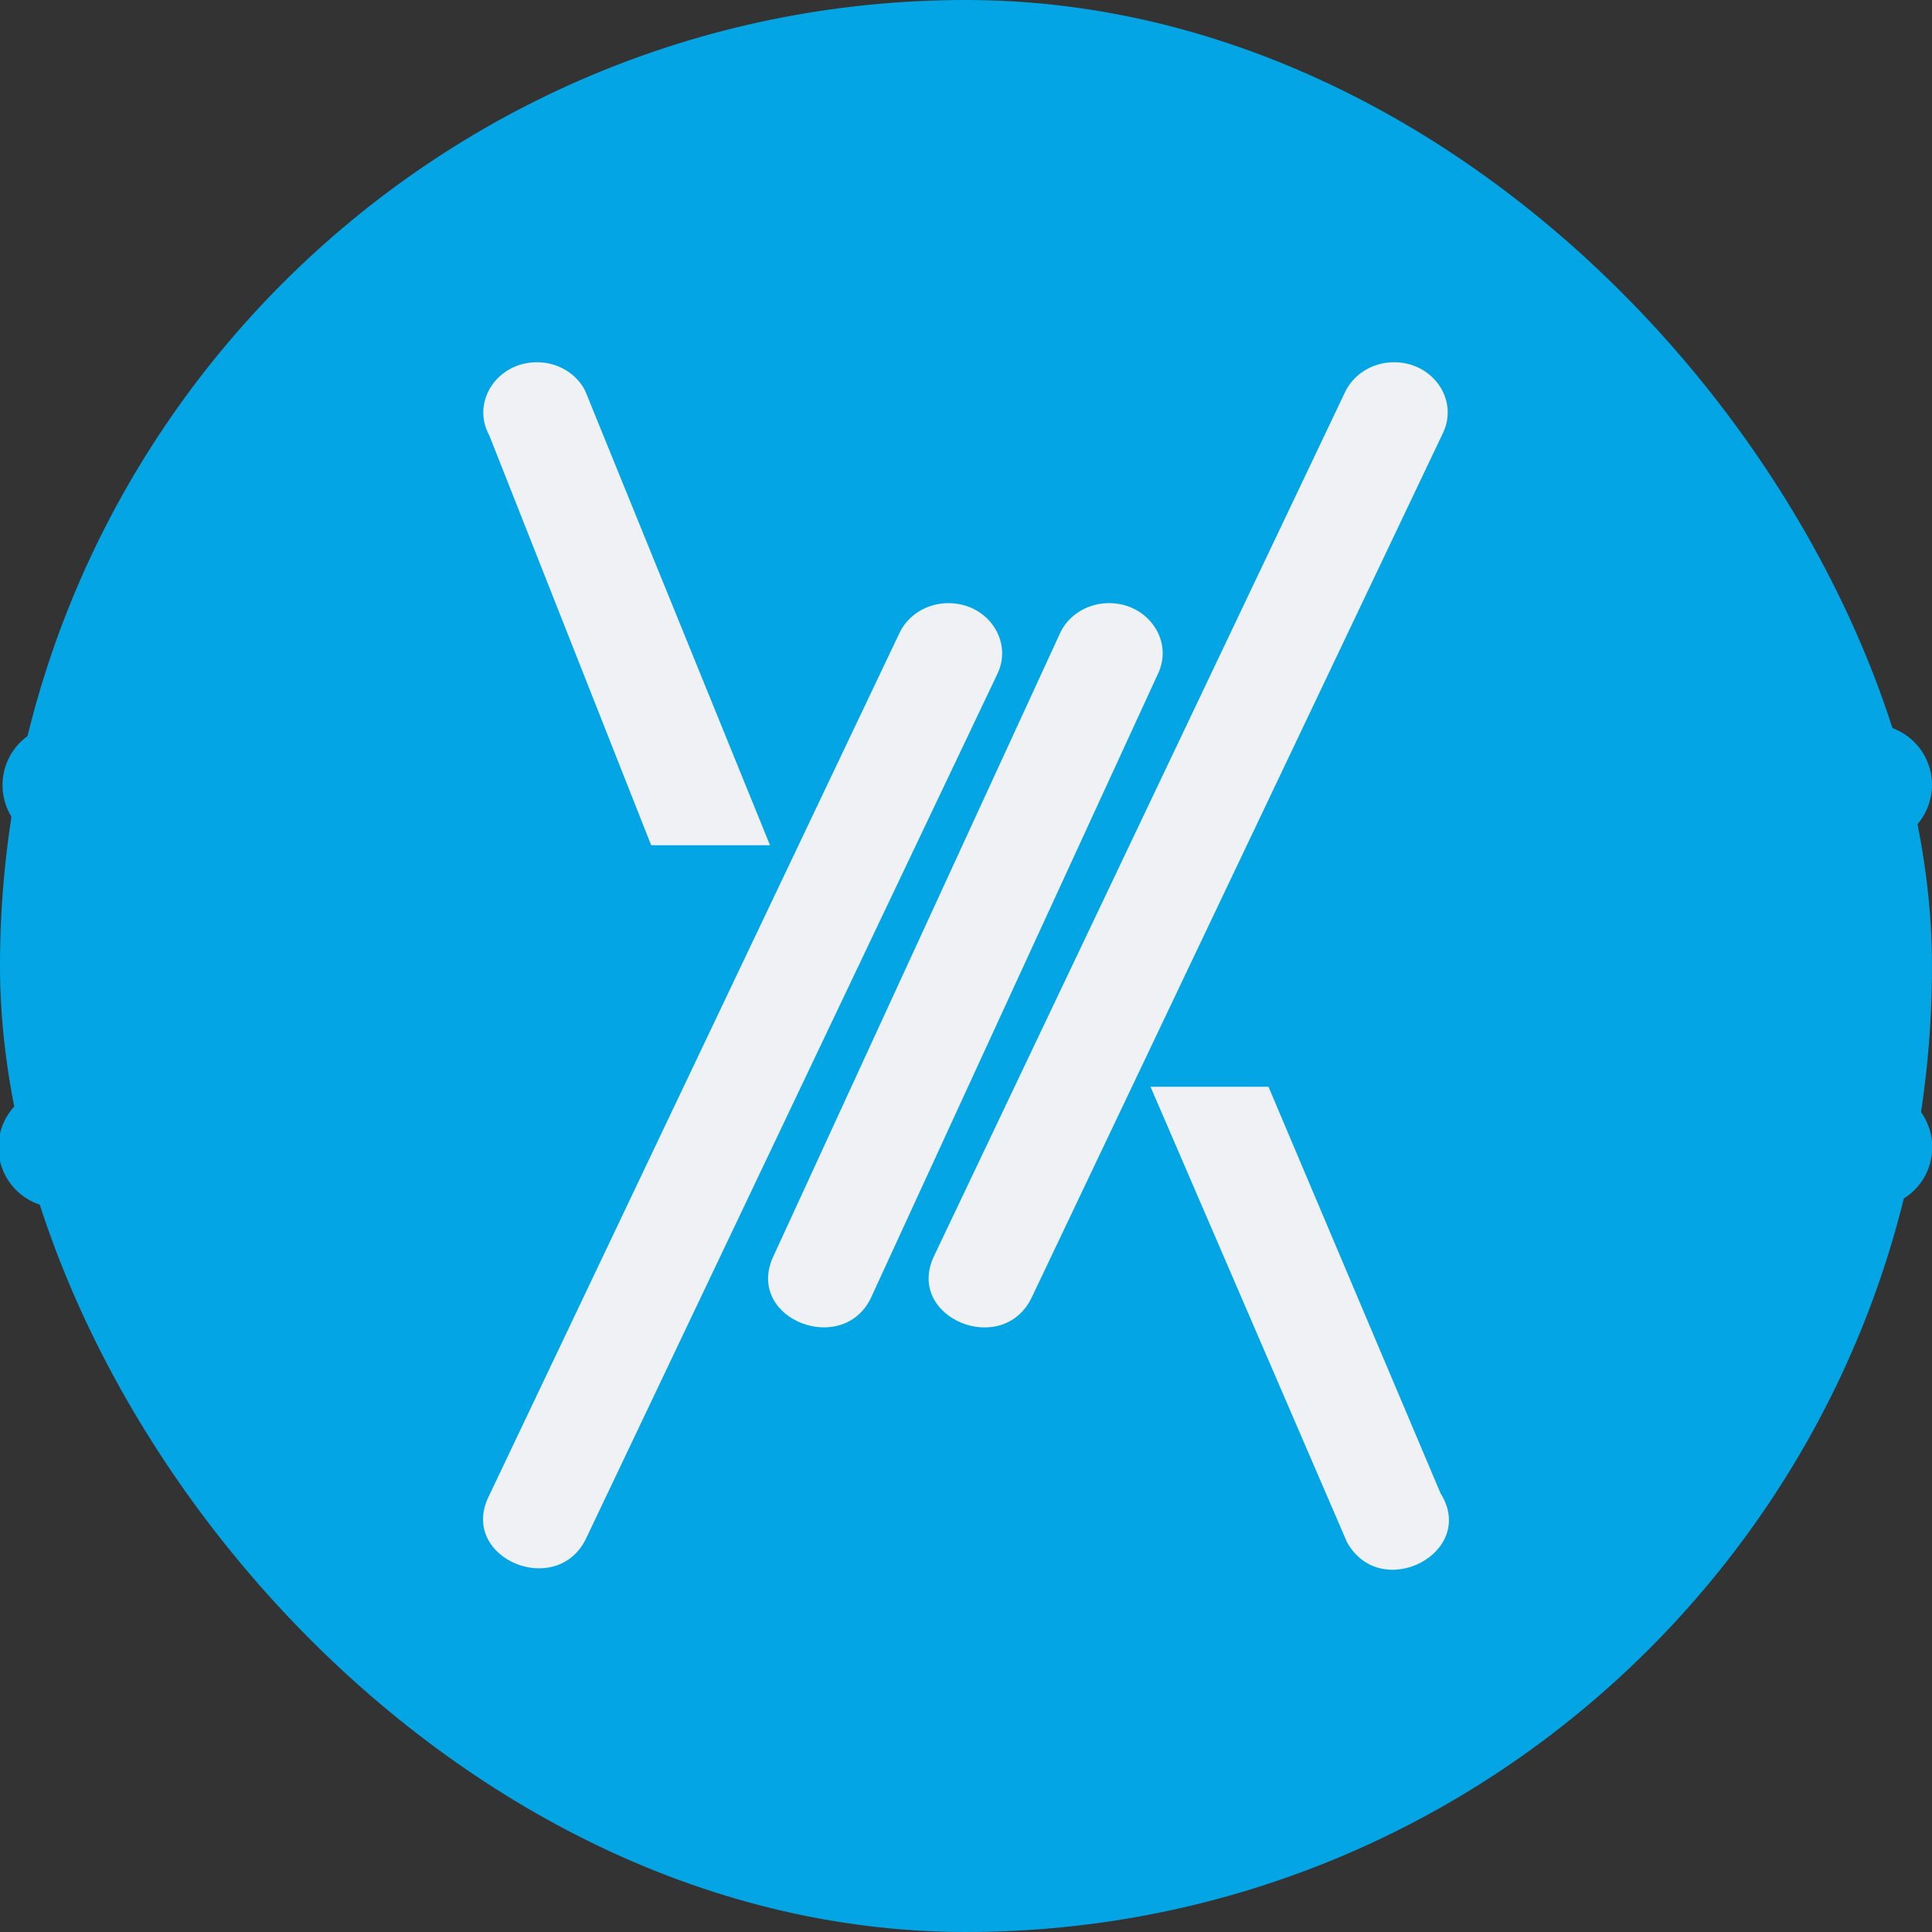 <svg xmlns="http://www.w3.org/2000/svg" width="16" height="16" version="1">
 <rect width="100%" height="100%" fill="#333333" stroke="none"/>
 <rect style="fill:#04a5e5" width="16" height="16" x="0" y="0" rx="8" ry="8"/>
 <path style="fill:#04a5e5" d="m 15.48,6 a 0.499,0.5 0 0 0 -0.045,0.004 c 0,0 -0.525,0.043 -1.152,0.189 C 13.657,6.34 12.911,6.557 12.391,7.078 12.249,7.22 12.115,7.325 11.982,7.423 11.535,7.204 11.112,7.09 10.762,7.013 A 0.499,0.5 0 0 0 10.655,7.002 H 8.026 a 0.499,0.5 0 0 0 -0.033,0 H 5.335 A 0.499,0.5 0 0 0 5.227,7.013 C 4.877,7.09 4.455,7.204 4.007,7.423 3.875,7.325 3.74,7.22 3.598,7.078 3.079,6.557 2.333,6.34 1.706,6.194 1.079,6.048 0.554,6.004 0.554,6.004 a 0.499,0.5 0 0 0 -0.051,-0.002 0.499,0.5 0 0 0 -0.035,0.997 c 0,0 0.461,0.04 1.011,0.168 0.551,0.128 1.173,0.376 1.413,0.617 0.087,0.087 0.174,0.142 0.261,0.217 -0.087,0.074 -0.174,0.13 -0.261,0.217 C 2.653,8.457 2.03,8.706 1.48,8.834 0.929,8.962 0.468,9.002 0.468,9.002 a 0.499,0.5 0 1 0 0.086,0.995 c 0,0 0.525,-0.043 1.152,-0.189 C 2.333,9.662 3.079,9.444 3.598,8.924 3.74,8.782 3.875,8.676 4.007,8.578 4.455,8.797 4.877,8.911 5.227,8.988 a 0.499,0.5 0 0 0 0.107,0.012 h 2.629 0.029 a 0.499,0.5 0 0 0 0.004,0 H 10.655 A 0.499,0.5 0 0 0 10.762,8.988 c 0.35,-0.077 0.773,-0.191 1.22,-0.41 0.132,0.098 0.267,0.203 0.409,0.345 0.52,0.52 1.266,0.738 1.892,0.884 0.627,0.146 1.152,0.189 1.152,0.189 a 0.499,0.5 0 1 0 0.086,-0.995 c 0,0 -0.461,-0.04 -1.011,-0.168 C 13.959,8.706 13.337,8.457 13.097,8.217 13.01,8.13 12.923,8.075 12.836,8.001 12.923,7.926 13.01,7.871 13.097,7.784 13.337,7.544 13.959,7.296 14.51,7.167 15.06,7.039 15.521,7 15.521,7 A 0.499,0.5 0 0 0 15.48,6 Z"/>
 <path style="fill:#eff1f5" d="M 4.456,3 C 4.119,2.994 3.898,3.327 4.053,3.608 L 5.393,7 h 0.984 L 4.846,3.236 C 4.774,3.094 4.623,3.003 4.456,3 Z m 7.089,0 C 11.366,3 11.206,3.1 11.136,3.254 L 7.733,10.407 c -0.236,0.508 0.575,0.841 0.813,0.334 L 11.949,3.588 C 12.083,3.312 11.867,2.999 11.544,3 Z M 7.854,4.995 C 7.676,4.995 7.515,5.095 7.446,5.249 L 4.043,12.402 c -0.236,0.508 0.575,0.841 0.813,0.334 L 8.259,5.583 C 8.393,5.307 8.177,4.994 7.854,4.995 Z m 1.315,0 C 8.991,5.001 8.834,5.106 8.771,5.261 L 6.398,10.419 c -0.22,0.515 0.603,0.824 0.824,0.309 L 9.594,5.571 C 9.719,5.291 9.492,4.984 9.169,4.995 Z M 9.528,9 11.155,12.771 c 0.28,0.505 1.084,0.087 0.775,-0.404 L 10.505,9 Z"/>
</svg>
